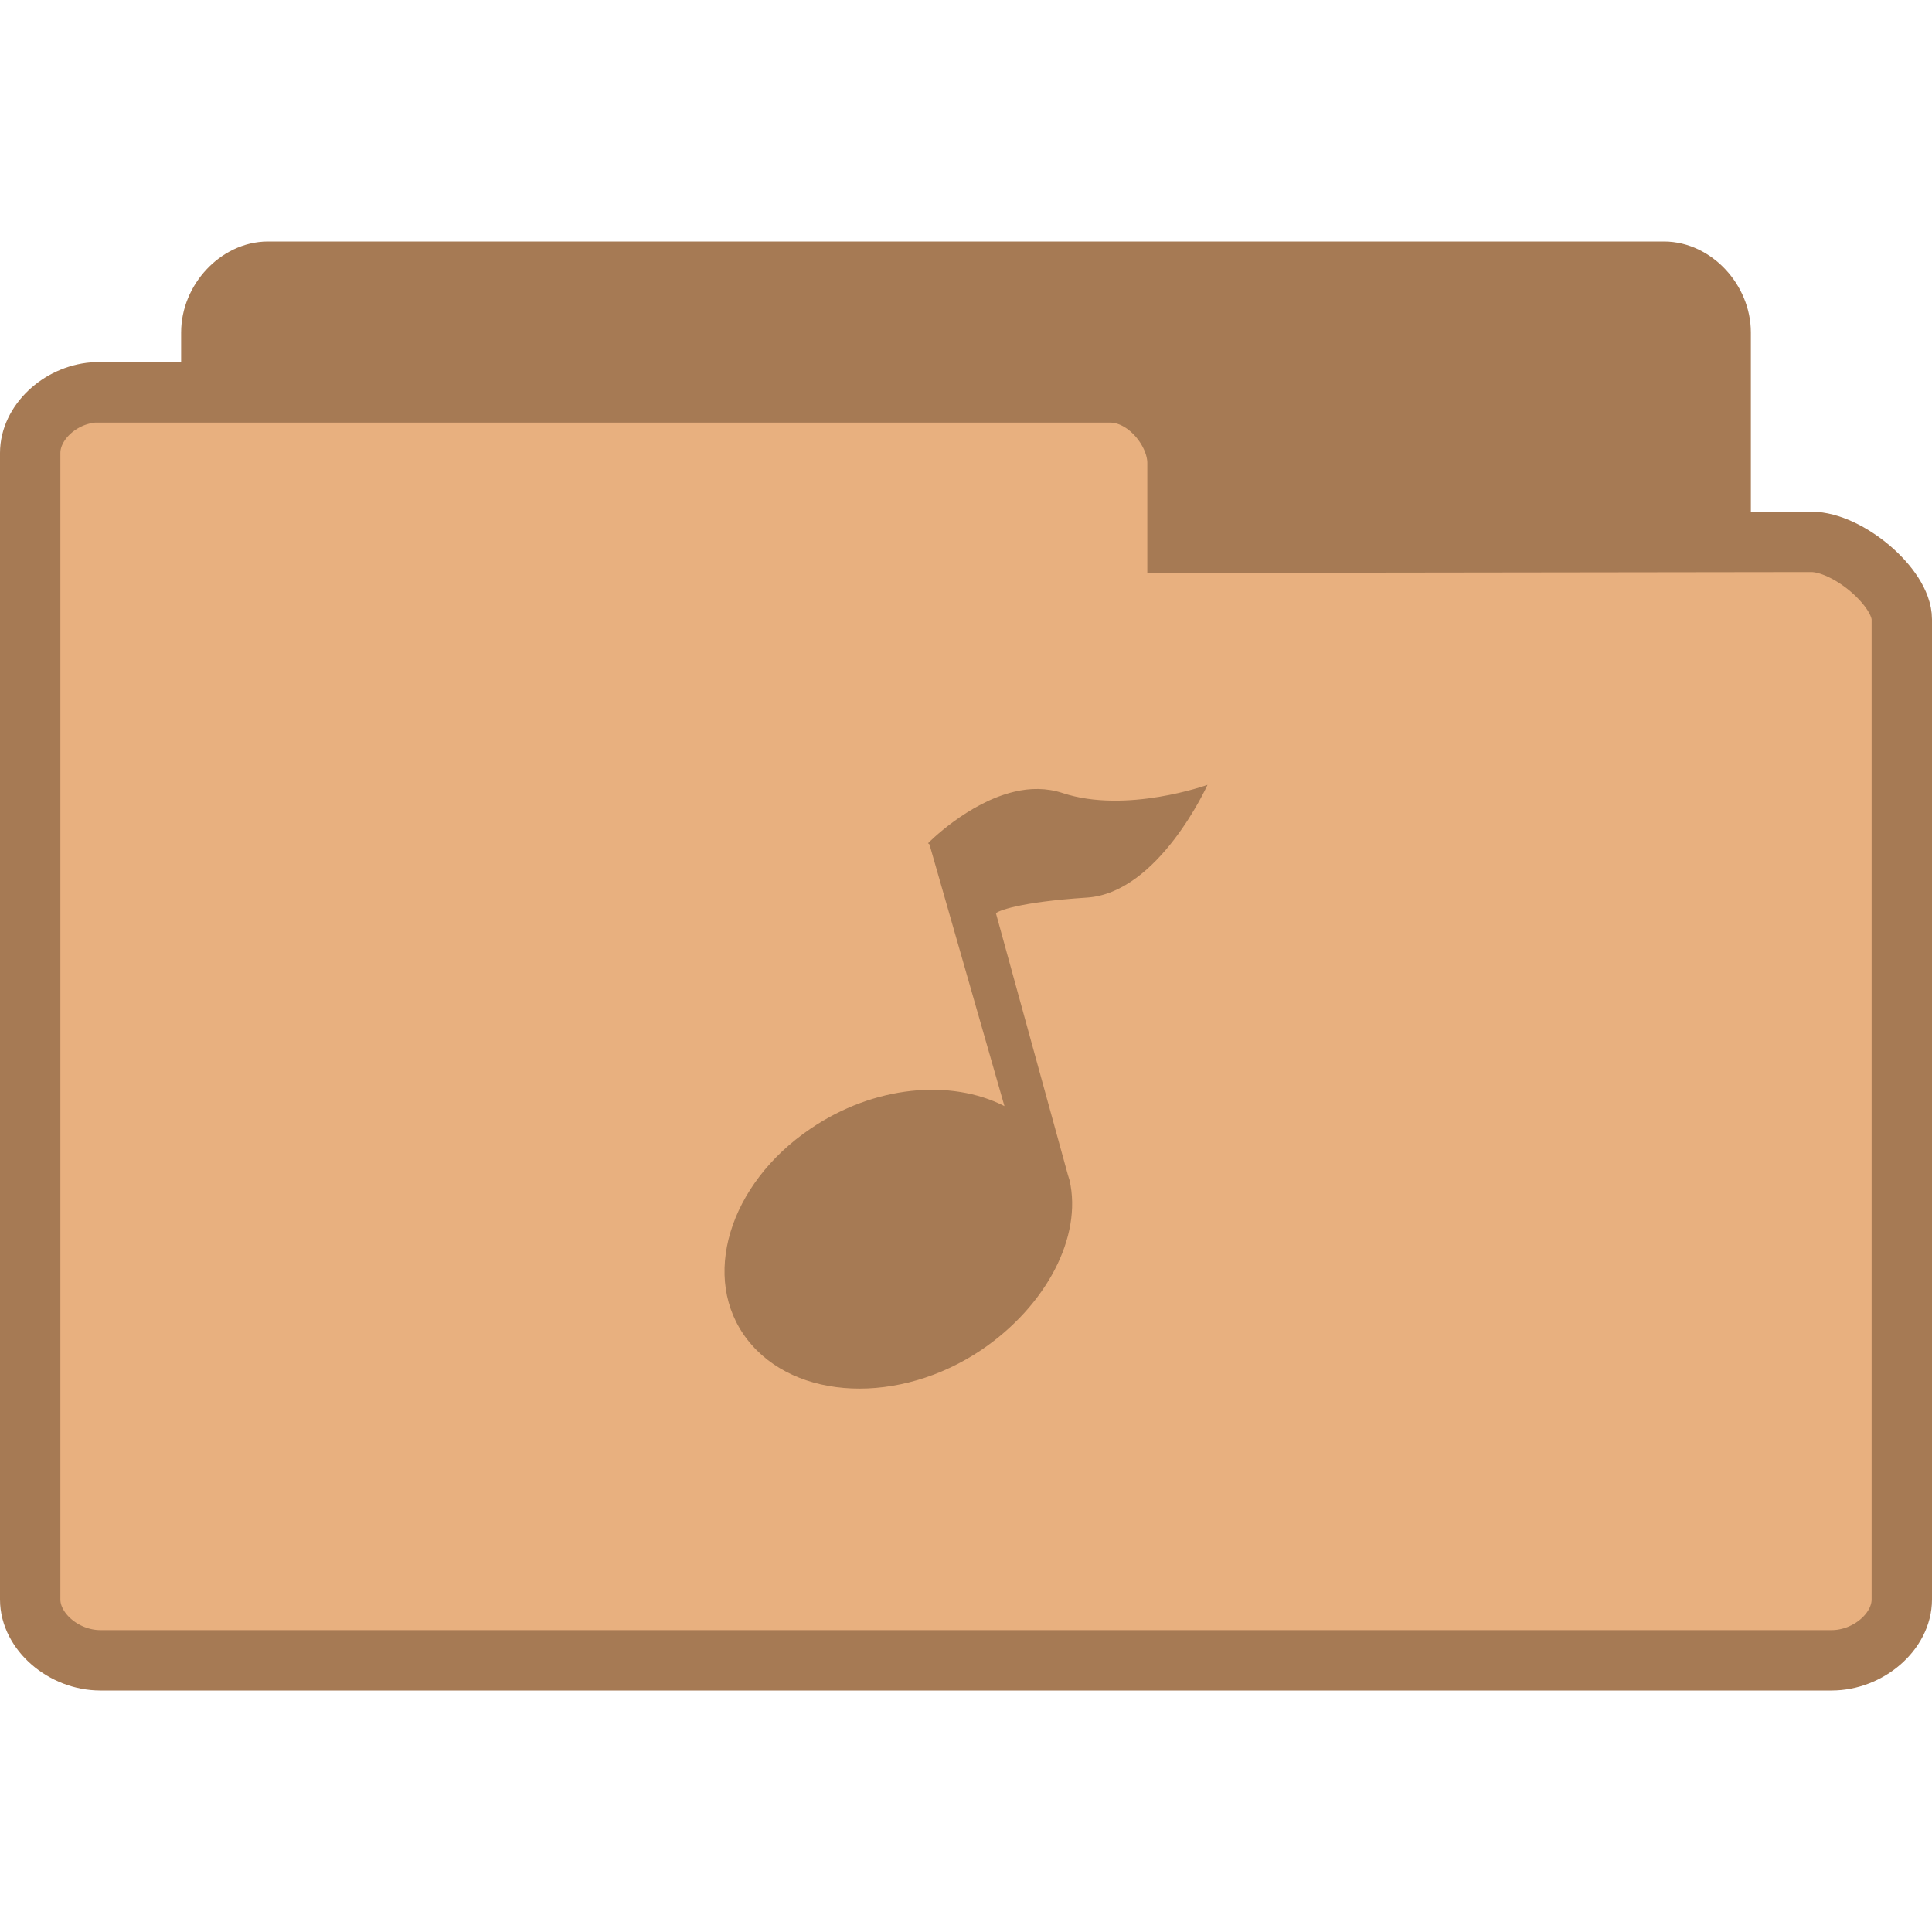 <svg width="128" xmlns="http://www.w3.org/2000/svg" height="128" viewBox="0 0 128 128" xmlns:xlink="http://www.w3.org/1999/xlink">
<g style="stroke:#a67a54">
<path style="fill:#a67a54" d="M 4.347 24.5 C 3.888 24.453 3.5 23.992 3.5 23.498 L 3.5 4.507 C 3.5 3.979 3.946 3.5 4.438 3.5 L 27.562 3.5 C 28.054 3.5 28.5 3.979 28.5 4.507 L 28.5 20.742 C 28.5 21.269 27.782 22.025 27.29 22.025 L 18.825 22.011 L 18.825 23.335 C 18.825 23.856 18.414 24.5 17.926 24.5 L 4.438 24.5 C 4.408 24.5 4.379 24.5 4.347 24.5 Z " transform="matrix(4 0 0 4 0 4)"/>
<path style="fill:#e8b07f" d="M 1.55 5.5 C 0.98 5.547 0.5 6.008 0.5 6.502 L 0.5 25.493 C 0.5 26.021 1.053 26.5 1.663 26.5 L 30.337 26.5 C 30.947 26.5 31.5 26.021 31.5 25.493 L 31.5 9.258 C 31.5 8.731 30.609 7.975 30 7.975 L 19.503 7.989 L 19.503 6.665 C 19.503 6.144 18.993 5.5 18.388 5.5 L 1.663 5.5 C 1.626 5.5 1.59 5.5 1.55 5.5 Z " transform="matrix(4 0 0 4 0 4)"/>
</g>
<path style="fill:#a67a54" d="M 67.203 52.453 C 64.094 53.188 61.484 55.867 61.484 55.867 L 61.578 55.941 L 66.547 73.281 C 62.984 71.465 57.91 71.918 53.707 74.773 C 48.27 78.449 46.379 84.719 49.52 88.762 C 52.676 92.816 59.613 93.094 65.047 89.418 C 69.328 86.504 71.719 81.934 70.859 78.188 C 70.828 78.07 70.781 77.953 70.75 77.836 L 65.984 60.508 C 66.094 60.363 67.484 59.762 72 59.469 C 76.766 59.176 80 52 80 52 C 80 52 74.625 53.934 70.406 52.543 C 69.344 52.191 68.234 52.203 67.203 52.453 Z "/>
</svg>
